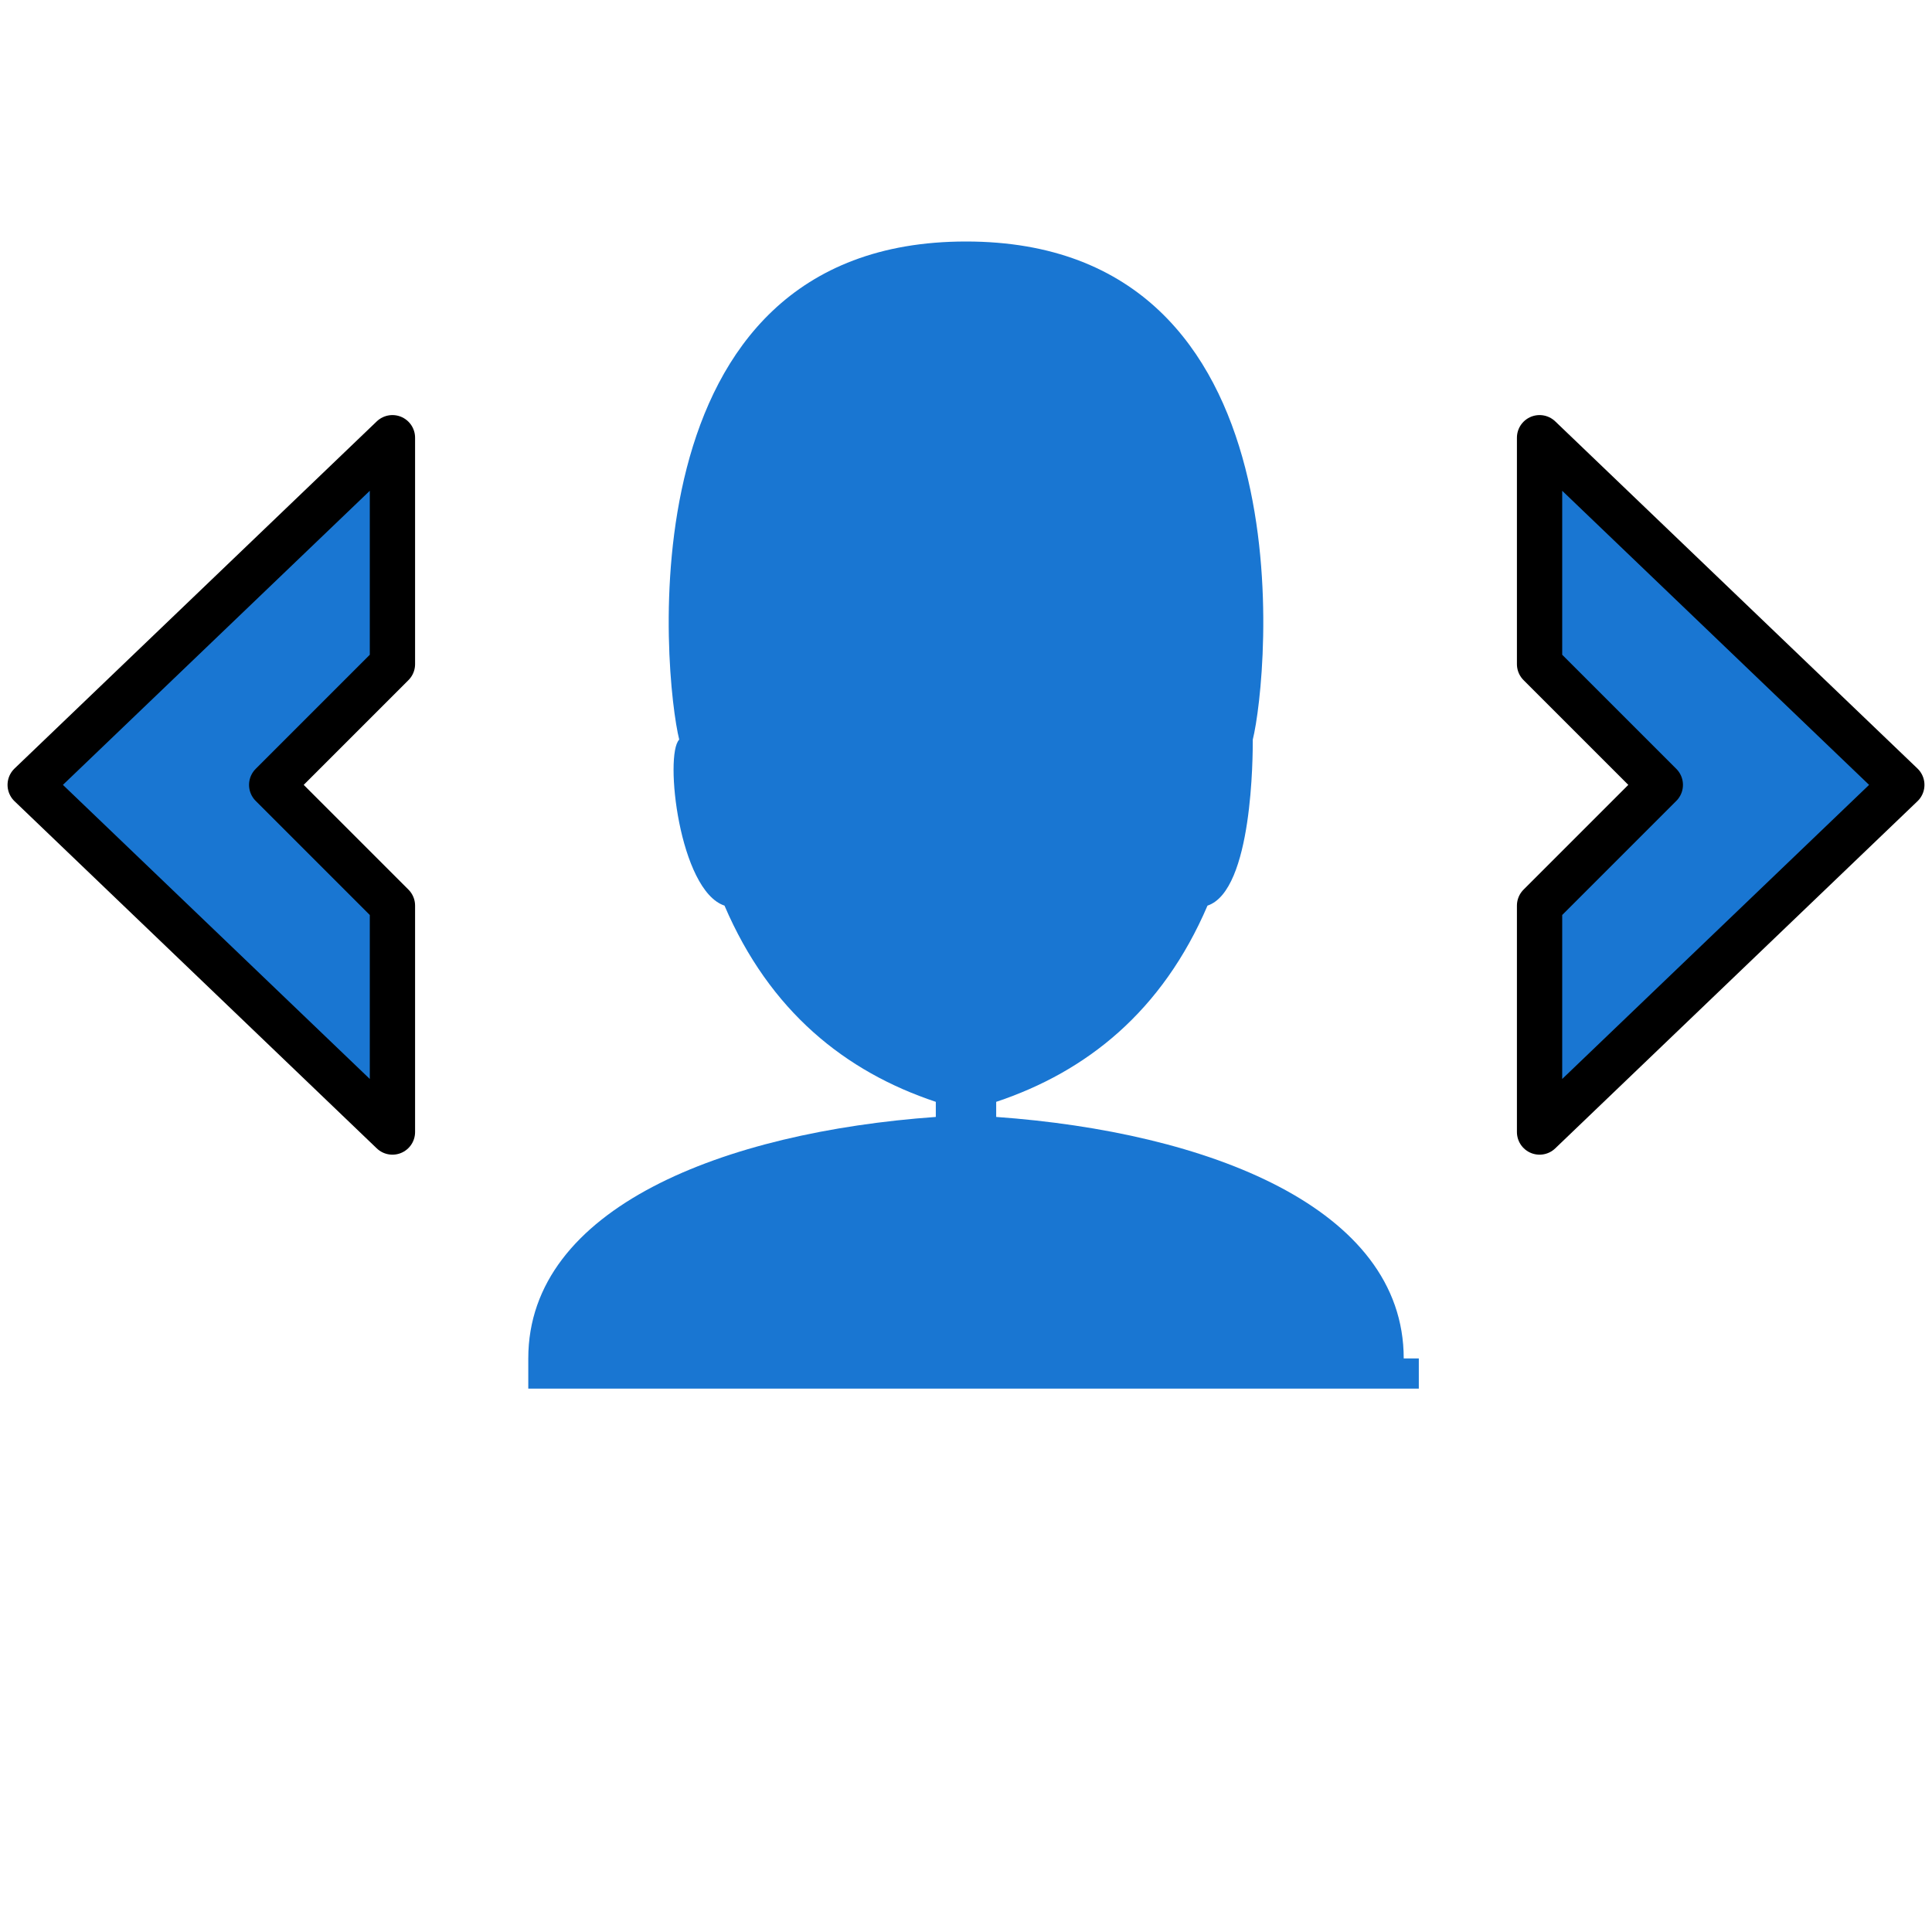 <svg xmlns="http://www.w3.org/2000/svg" fill="none" stroke-linecap="square" stroke-miterlimit="10" viewBox="0 0 128 128">
  <path fill="#1976d2" d="M94 90v2H35v-2c0-10 13-15 27-16v-1c-6-2-11-6-14-13-3-1-4-10-3-11-1-4-4-33 19-33s20 29 19 33c0 1 0 10-3 11-3 7-8 11-14 13v1c14 1 27 6 27 16z"/>
  <clipPath id="a">
    <path d="M0 0h128v128H0V0z"/>
  </clipPath>
  <g clip-path="url(#a)">
    <path d="M0 0h128v128H0z"/>
    <path fill="#1976d2" fill-rule="evenodd" d="m2 52 24-23v15l-8 8 8 8v15z"/>
    <path stroke="#000" stroke-linecap="butt" stroke-linejoin="round" stroke-width="3" d="m2 52 24-23v15l-8 8 8 8v15z"/>
    <path fill="#1976d2" fill-rule="evenodd" d="m126 52-24-23v15l8 8-8 8v15z"/>
    <path stroke="#000" stroke-linecap="butt" stroke-linejoin="round" stroke-width="3" d="m126 52-24-23v15l8 8-8 8v15z"/>
  </g>
</svg>